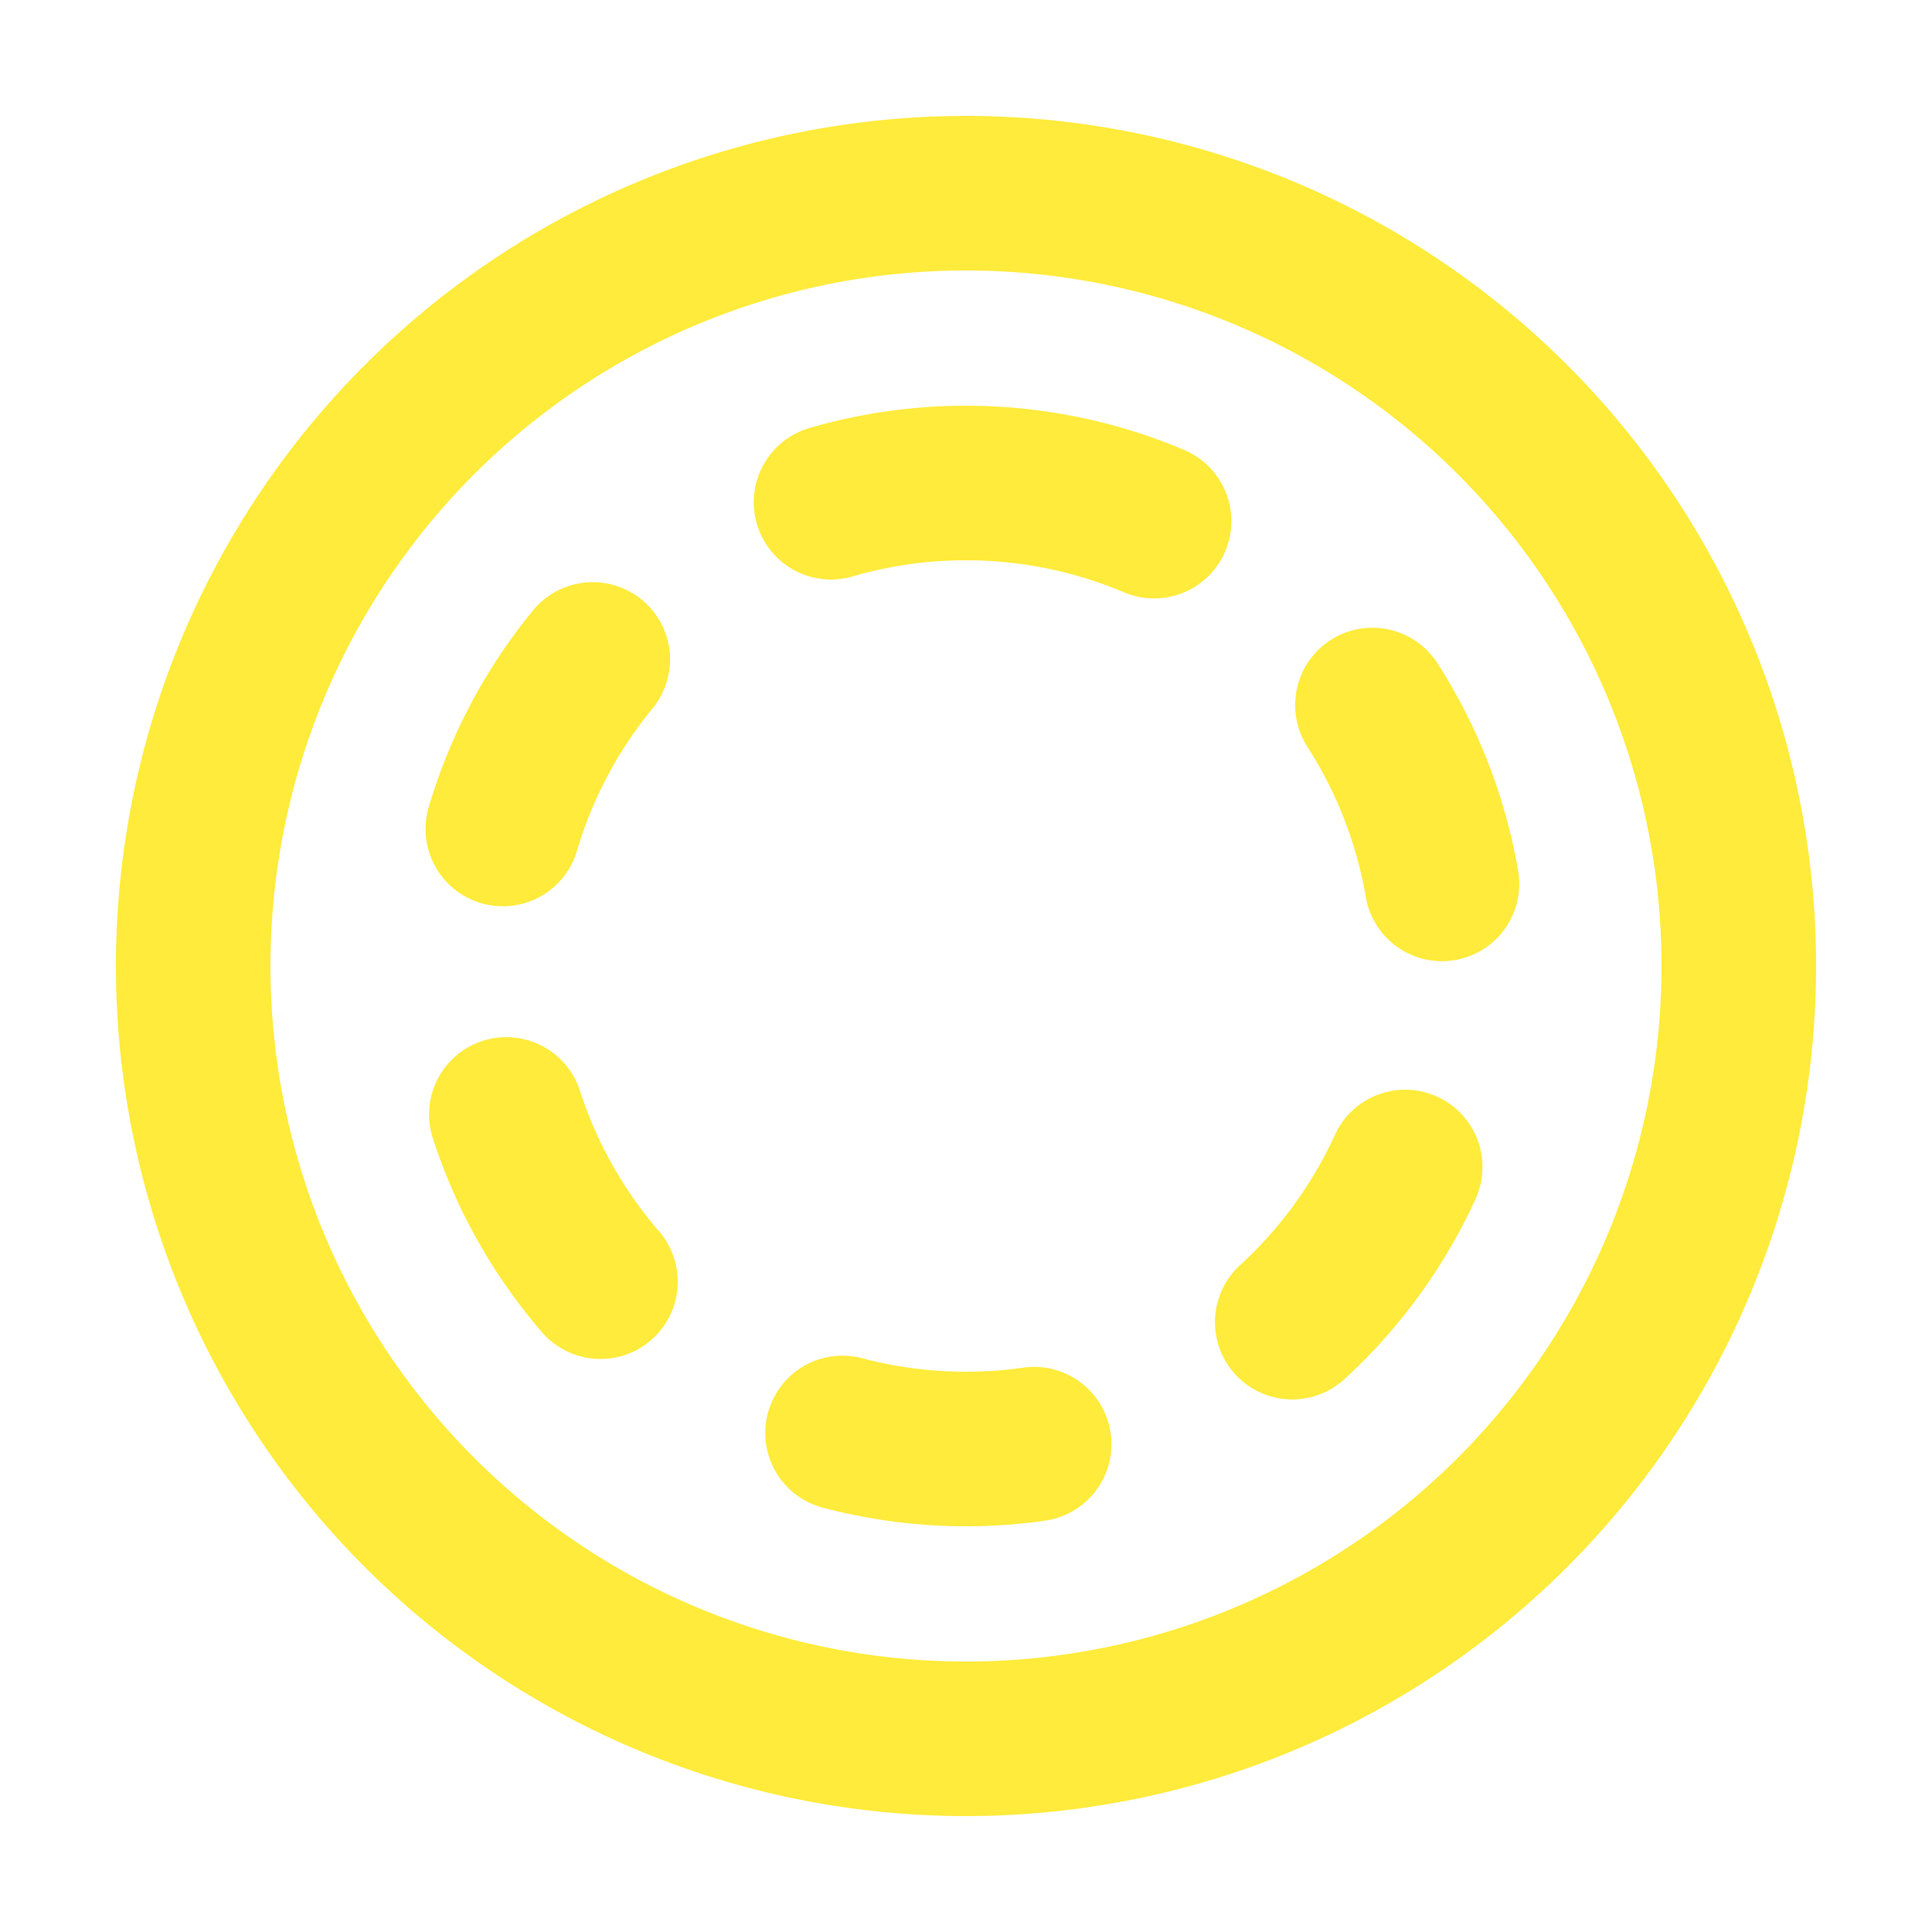 <svg xmlns="http://www.w3.org/2000/svg" viewBox="0 0 100 100" width="100" height="100">
  <g>
    <path d="M 50,50 m 0,-40 a 40,40 0 1,1 0,80 a 40,40 0 1,1 0,-80" fill="none" stroke="#FFEB3B" stroke-width="8" stroke-linecap="round">
      <animateTransform attributeName="transform" type="rotate" from="0 50 50" to="360 50 50" dur="2s" repeatCount="indefinite"/>
    </path>
    <path d="M 50,50 m 0,-25 a 25,25 0 1,1 0,50 a 25,25 0 1,1 0,-50" fill="none" stroke="#FFEB3B" stroke-width="8" stroke-linecap="round" stroke-dasharray="10, 15">
       <animateTransform attributeName="transform" type="rotate" from="360 50 50" to="0 50 50" dur="1.5s" repeatCount="indefinite"/>
    </path>
  </g>
</svg>